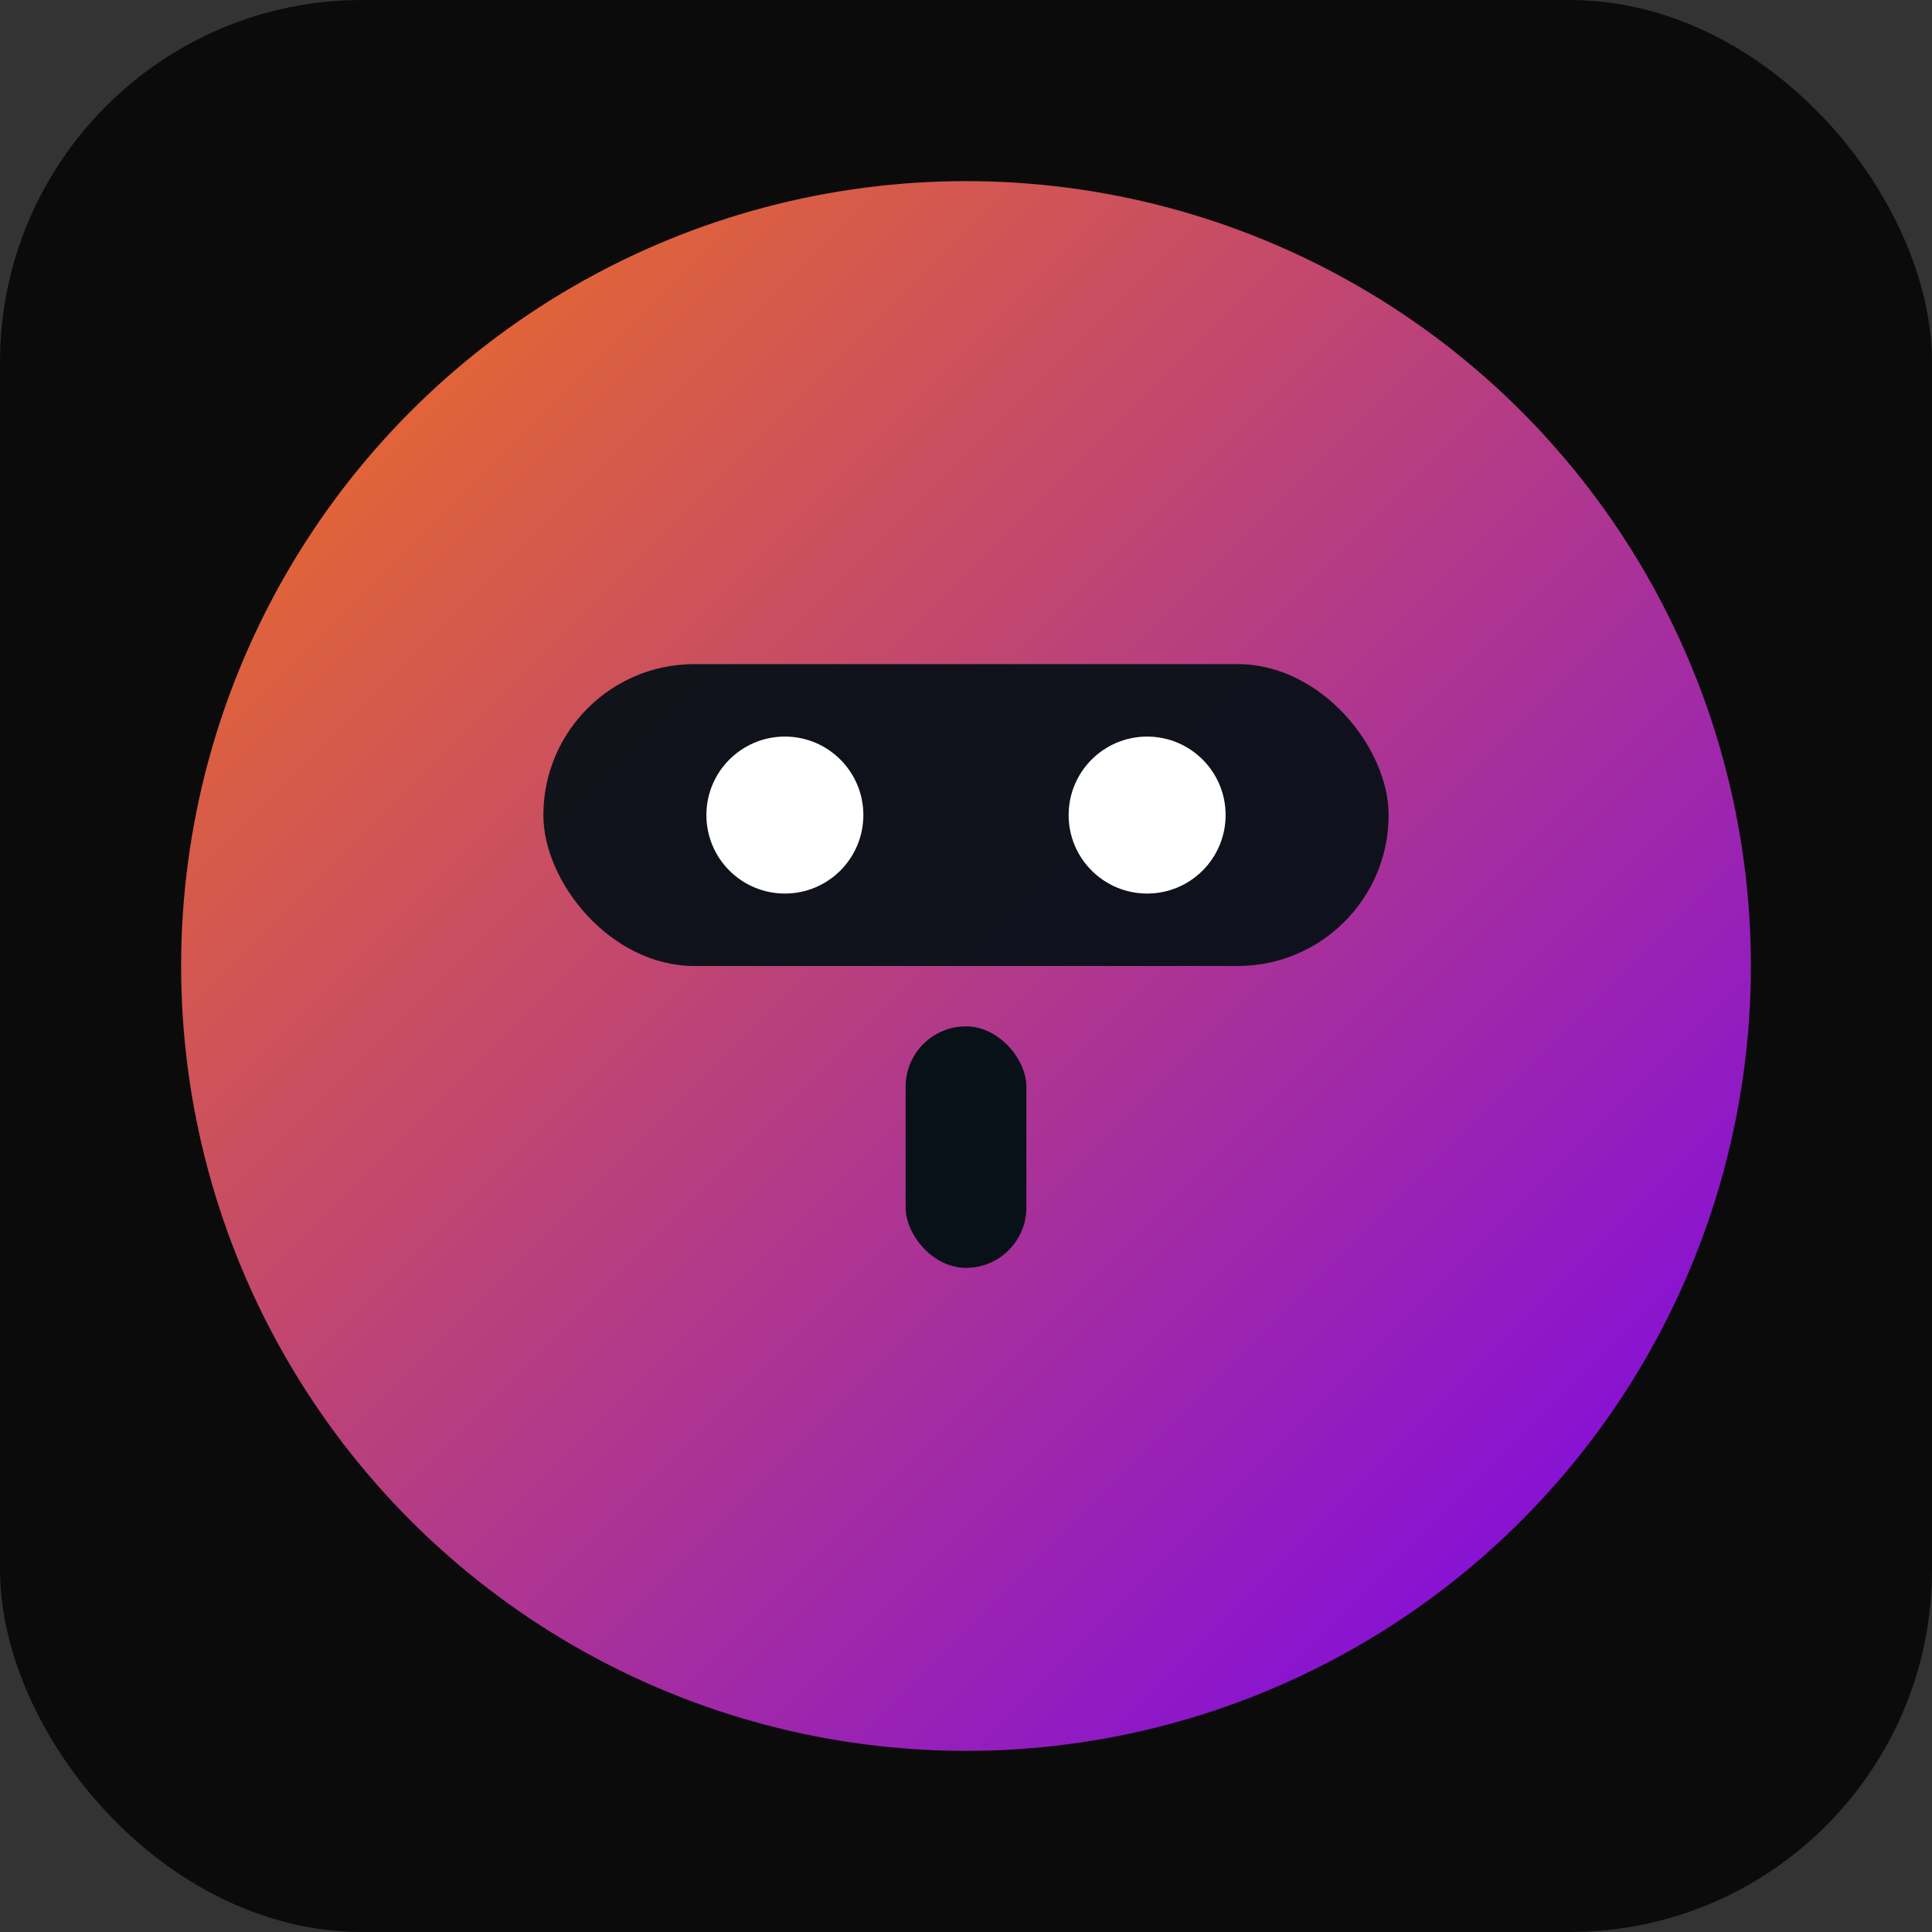<?xml version="1.0" encoding="UTF-8"?>
<svg xmlns="http://www.w3.org/2000/svg"
     width="64" height="64" viewBox="0 0 64 64" role="img" aria-label="Tecnómata favicon">
  <rect x="0" y="0" width="64" height="64" fill="#333333" stroke="none"/>
  <defs>
    <linearGradient id="g" x1="0" x2="1" y1="0" y2="1">
      <stop offset="0" stop-color="#ff7a18"/>
      <stop offset="1" stop-color="#7a00ff"/>
    </linearGradient>
  </defs>

  <!-- fondo redondeado -->
  <rect width="64" height="64" rx="12" fill="#0b0b0b"/>

  <!-- círculo con gradiente -->
  <circle cx="32" cy="32" r="26" fill="url(#g)" opacity="0.95"/>

  <!-- visor / stylized T con ojos -->
  <g transform="translate(0,0)">
    <rect x="18" y="22" width="28" height="10" rx="5" fill="#081018" opacity="0.95"/>
    <circle cx="26" cy="27" r="2.6" fill="#ffffff"/>
    <circle cx="38" cy="27" r="2.6" fill="#ffffff"/>
    <rect x="30" y="34" width="4" height="8" rx="2" fill="#081018"/>
  </g>
</svg>
